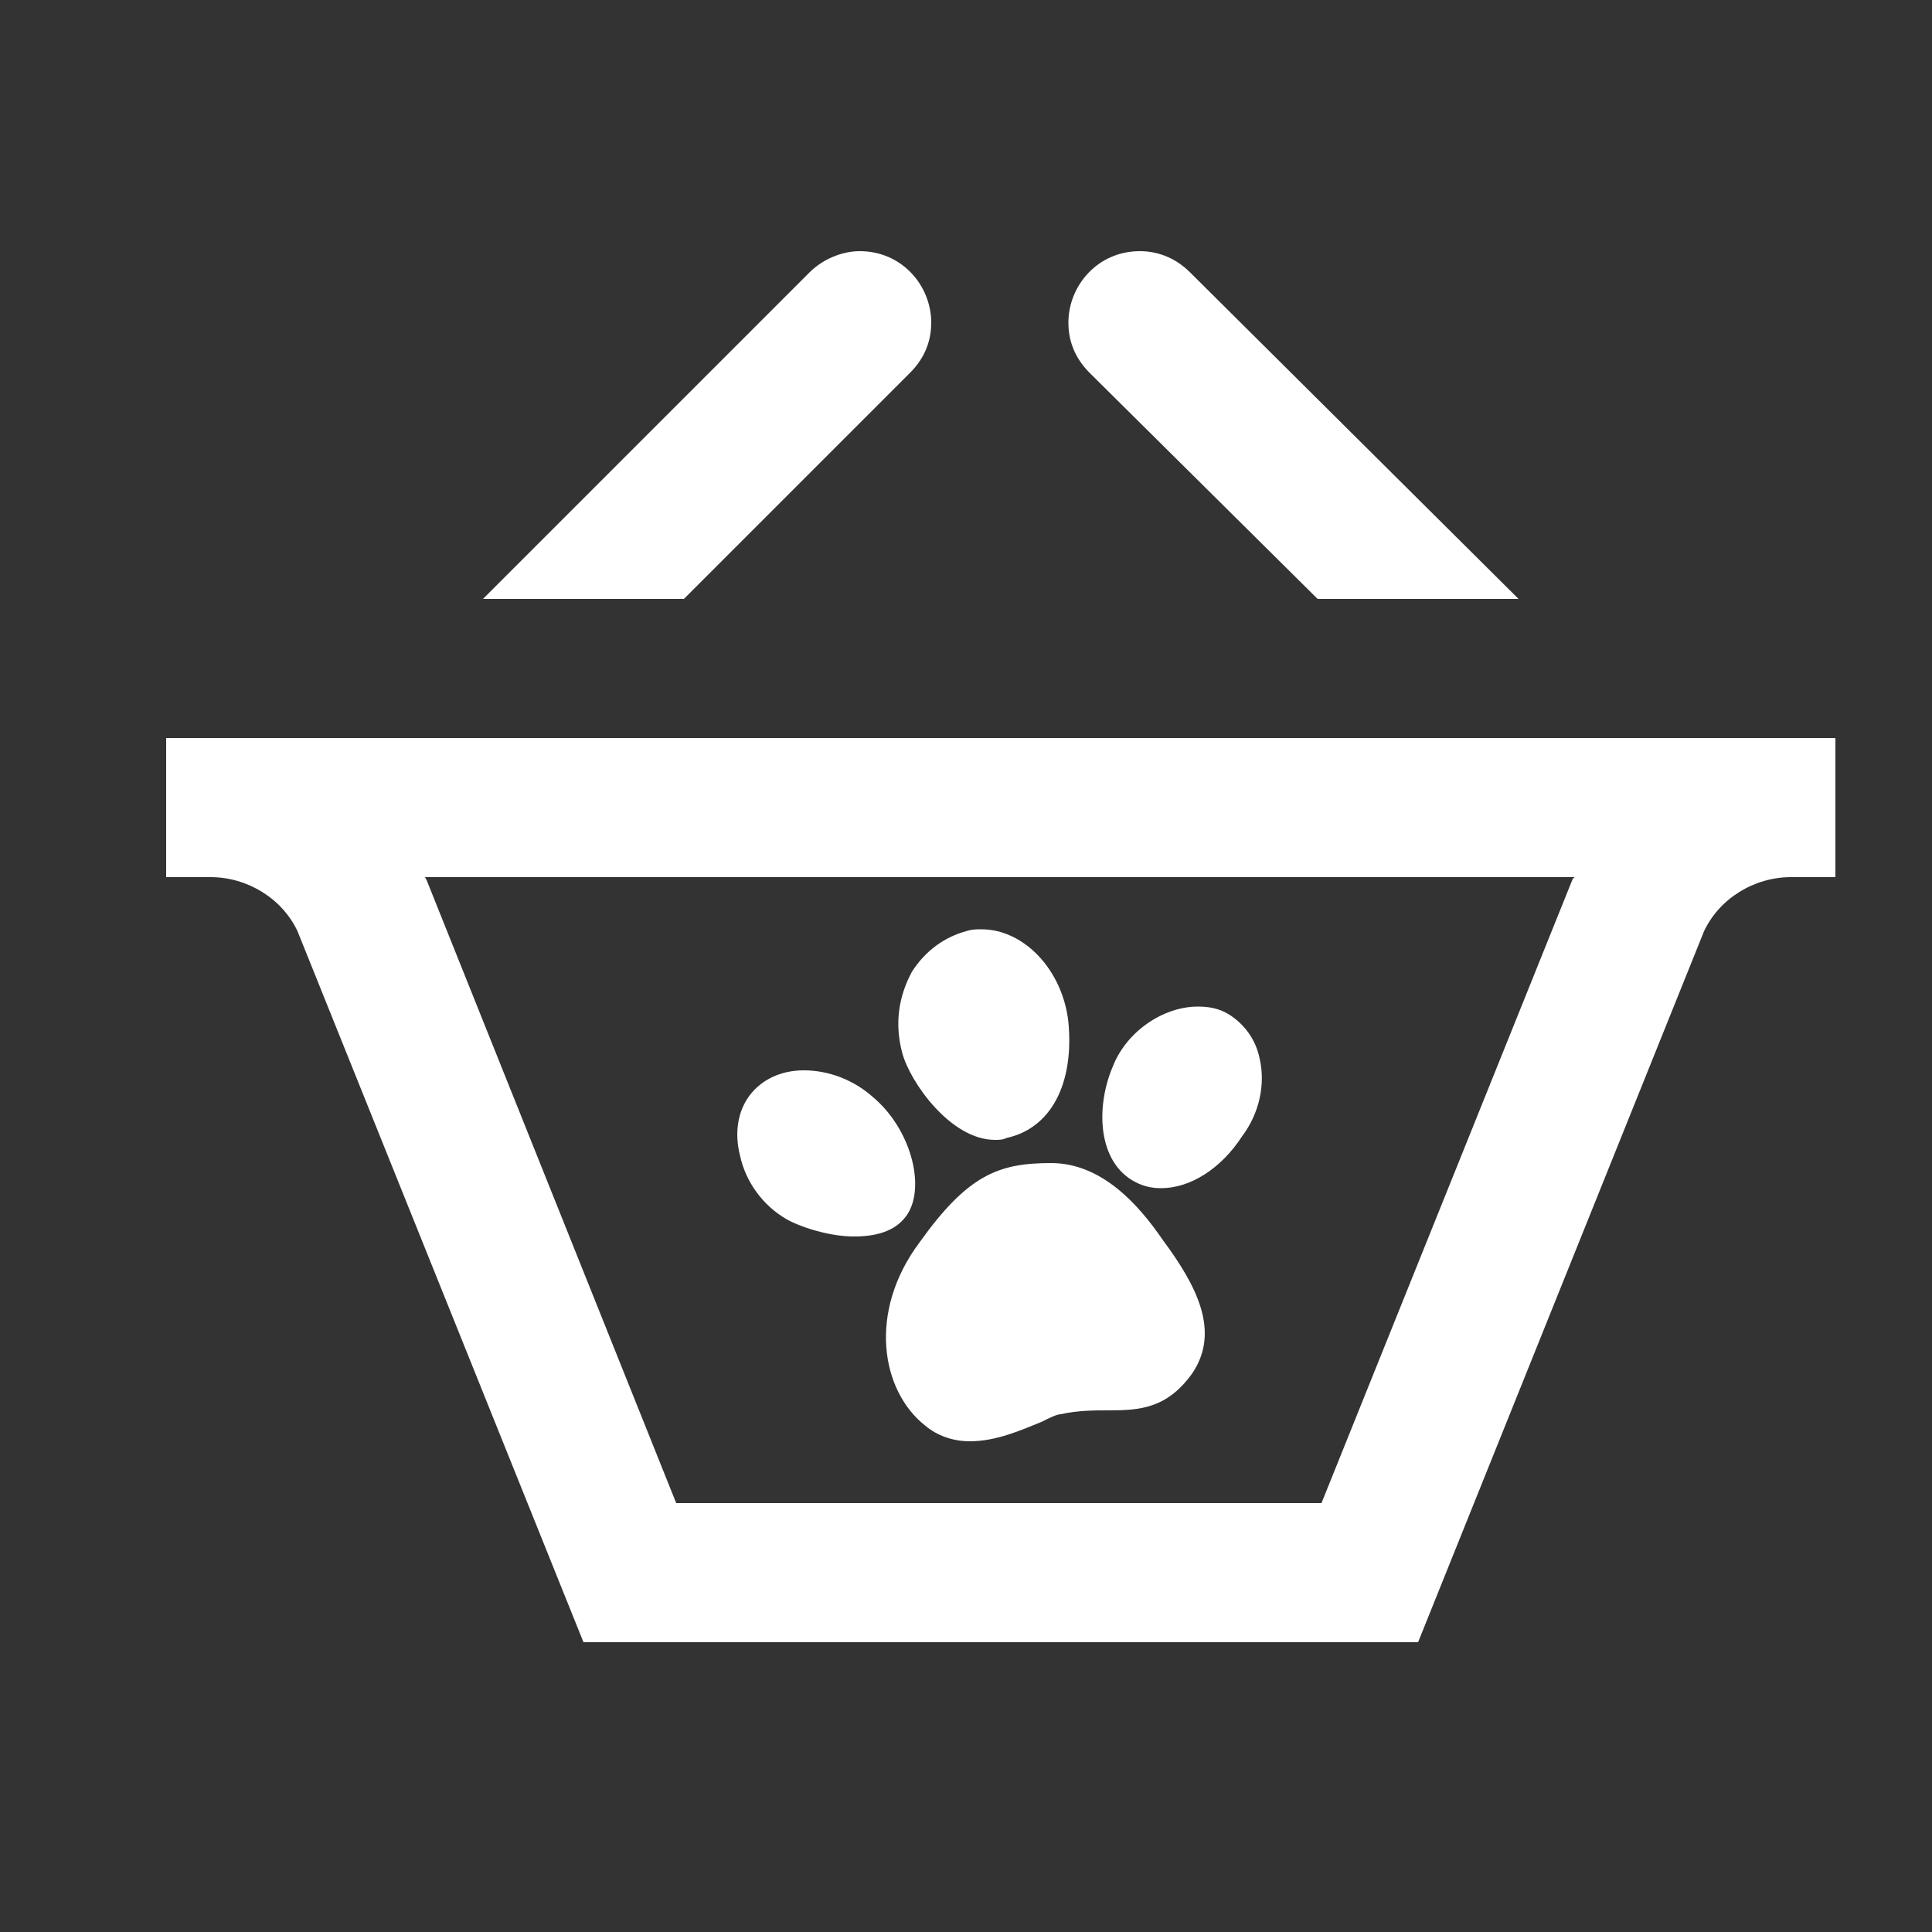 <?xml version="1.0" encoding="utf-8"?>
<!-- Generator: Adobe Illustrator 19.0.0, SVG Export Plug-In . SVG Version: 6.00 Build 0)  -->
<svg version="1.1" id="Layer_1" xmlns="http://www.w3.org/2000/svg" xmlns:xlink="http://www.w3.org/1999/xlink" x="0px" y="0px"
	 viewBox="0 0 100 100" style="enable-background:new 0 0 100 100;" xml:space="preserve">
<rect x="0" y="0" width="100" height="100" fill="#333333" stroke="none"/>
<style type="text/css">
	.st0{fill:#FFFFFF;}
</style>
<path id="basket-4" class="st0" d="M25,31l16.9-16.9c0.7-0.7,1.7-1.1,2.6-1.1c2.2,0,3.7,1.8,3.7,3.7c0,0.9-0.3,1.8-1.1,2.6L35.4,31
	H25z M68.2,31h10.4L61.6,14.1C60.9,13.4,60,13,59,13c-2.2,0-3.7,1.8-3.7,3.7c0,0.9,0.3,1.8,1.1,2.6L68.2,31z M81.5,45.4l-0.1,0.1
	l-13,32.3H35L22.1,45.6L22,45.4H81.5z M95,38.2H8.6v7.2h2.3c1.9,0,3.7,1.1,4.5,2.8L30.2,85h43.2l14.8-36.8c0.8-1.7,2.6-2.8,4.5-2.8
	H95V38.2z M54.4,60.2c2.6,0,4.5,2.1,5.8,4c1.7,2.3,3,4.7,1.5,6.9C60.4,72.9,59,73,57.4,73c-0.8,0-1.6,0-2.5,0.2
	c-0.2,0-0.6,0.2-1,0.4c-1,0.4-2.3,1-3.7,1c-0.9,0-1.7-0.3-2.3-0.8c-2.3-1.8-3-5.9-0.3-9.5C50.1,60.8,51.7,60.2,54.4,60.2 M47,62.8
	c0.9-1.5,0.1-4.4-1.8-6c-1-0.9-2.3-1.4-3.6-1.4c-1.2,0-2.2,0.5-2.8,1.3c-0.6,0.8-0.8,1.9-0.5,3.1c0.3,1.4,1.2,2.6,2.4,3.3
	c0.7,0.4,2.2,0.9,3.5,0.9l0,0C45.6,64,46.5,63.6,47,62.8 M51.5,59L51.5,59c0.2,0,0.4,0,0.6-0.1c2.3-0.5,3.5-2.8,3.2-6
	c-0.3-2.7-2.3-4.8-4.5-4.8c-0.3,0-0.5,0-0.8,0.1c-1.1,0.3-2.1,1-2.8,2.1c-0.7,1.3-0.9,2.7-0.5,4.2C47.1,56,49.2,59,51.5,59
	 M65.2,54.8c-0.2-1-0.8-1.8-1.6-2.3c-0.5-0.3-1-0.4-1.6-0.4c-1.8,0-3.7,1.3-4.4,3.1c-0.9,2.1-0.8,5,1.2,6c0.4,0.2,0.8,0.3,1.3,0.3
	c1.5,0,3.1-1,4.2-2.7C65.2,57.6,65.5,56.1,65.2,54.8"/>
</svg>
